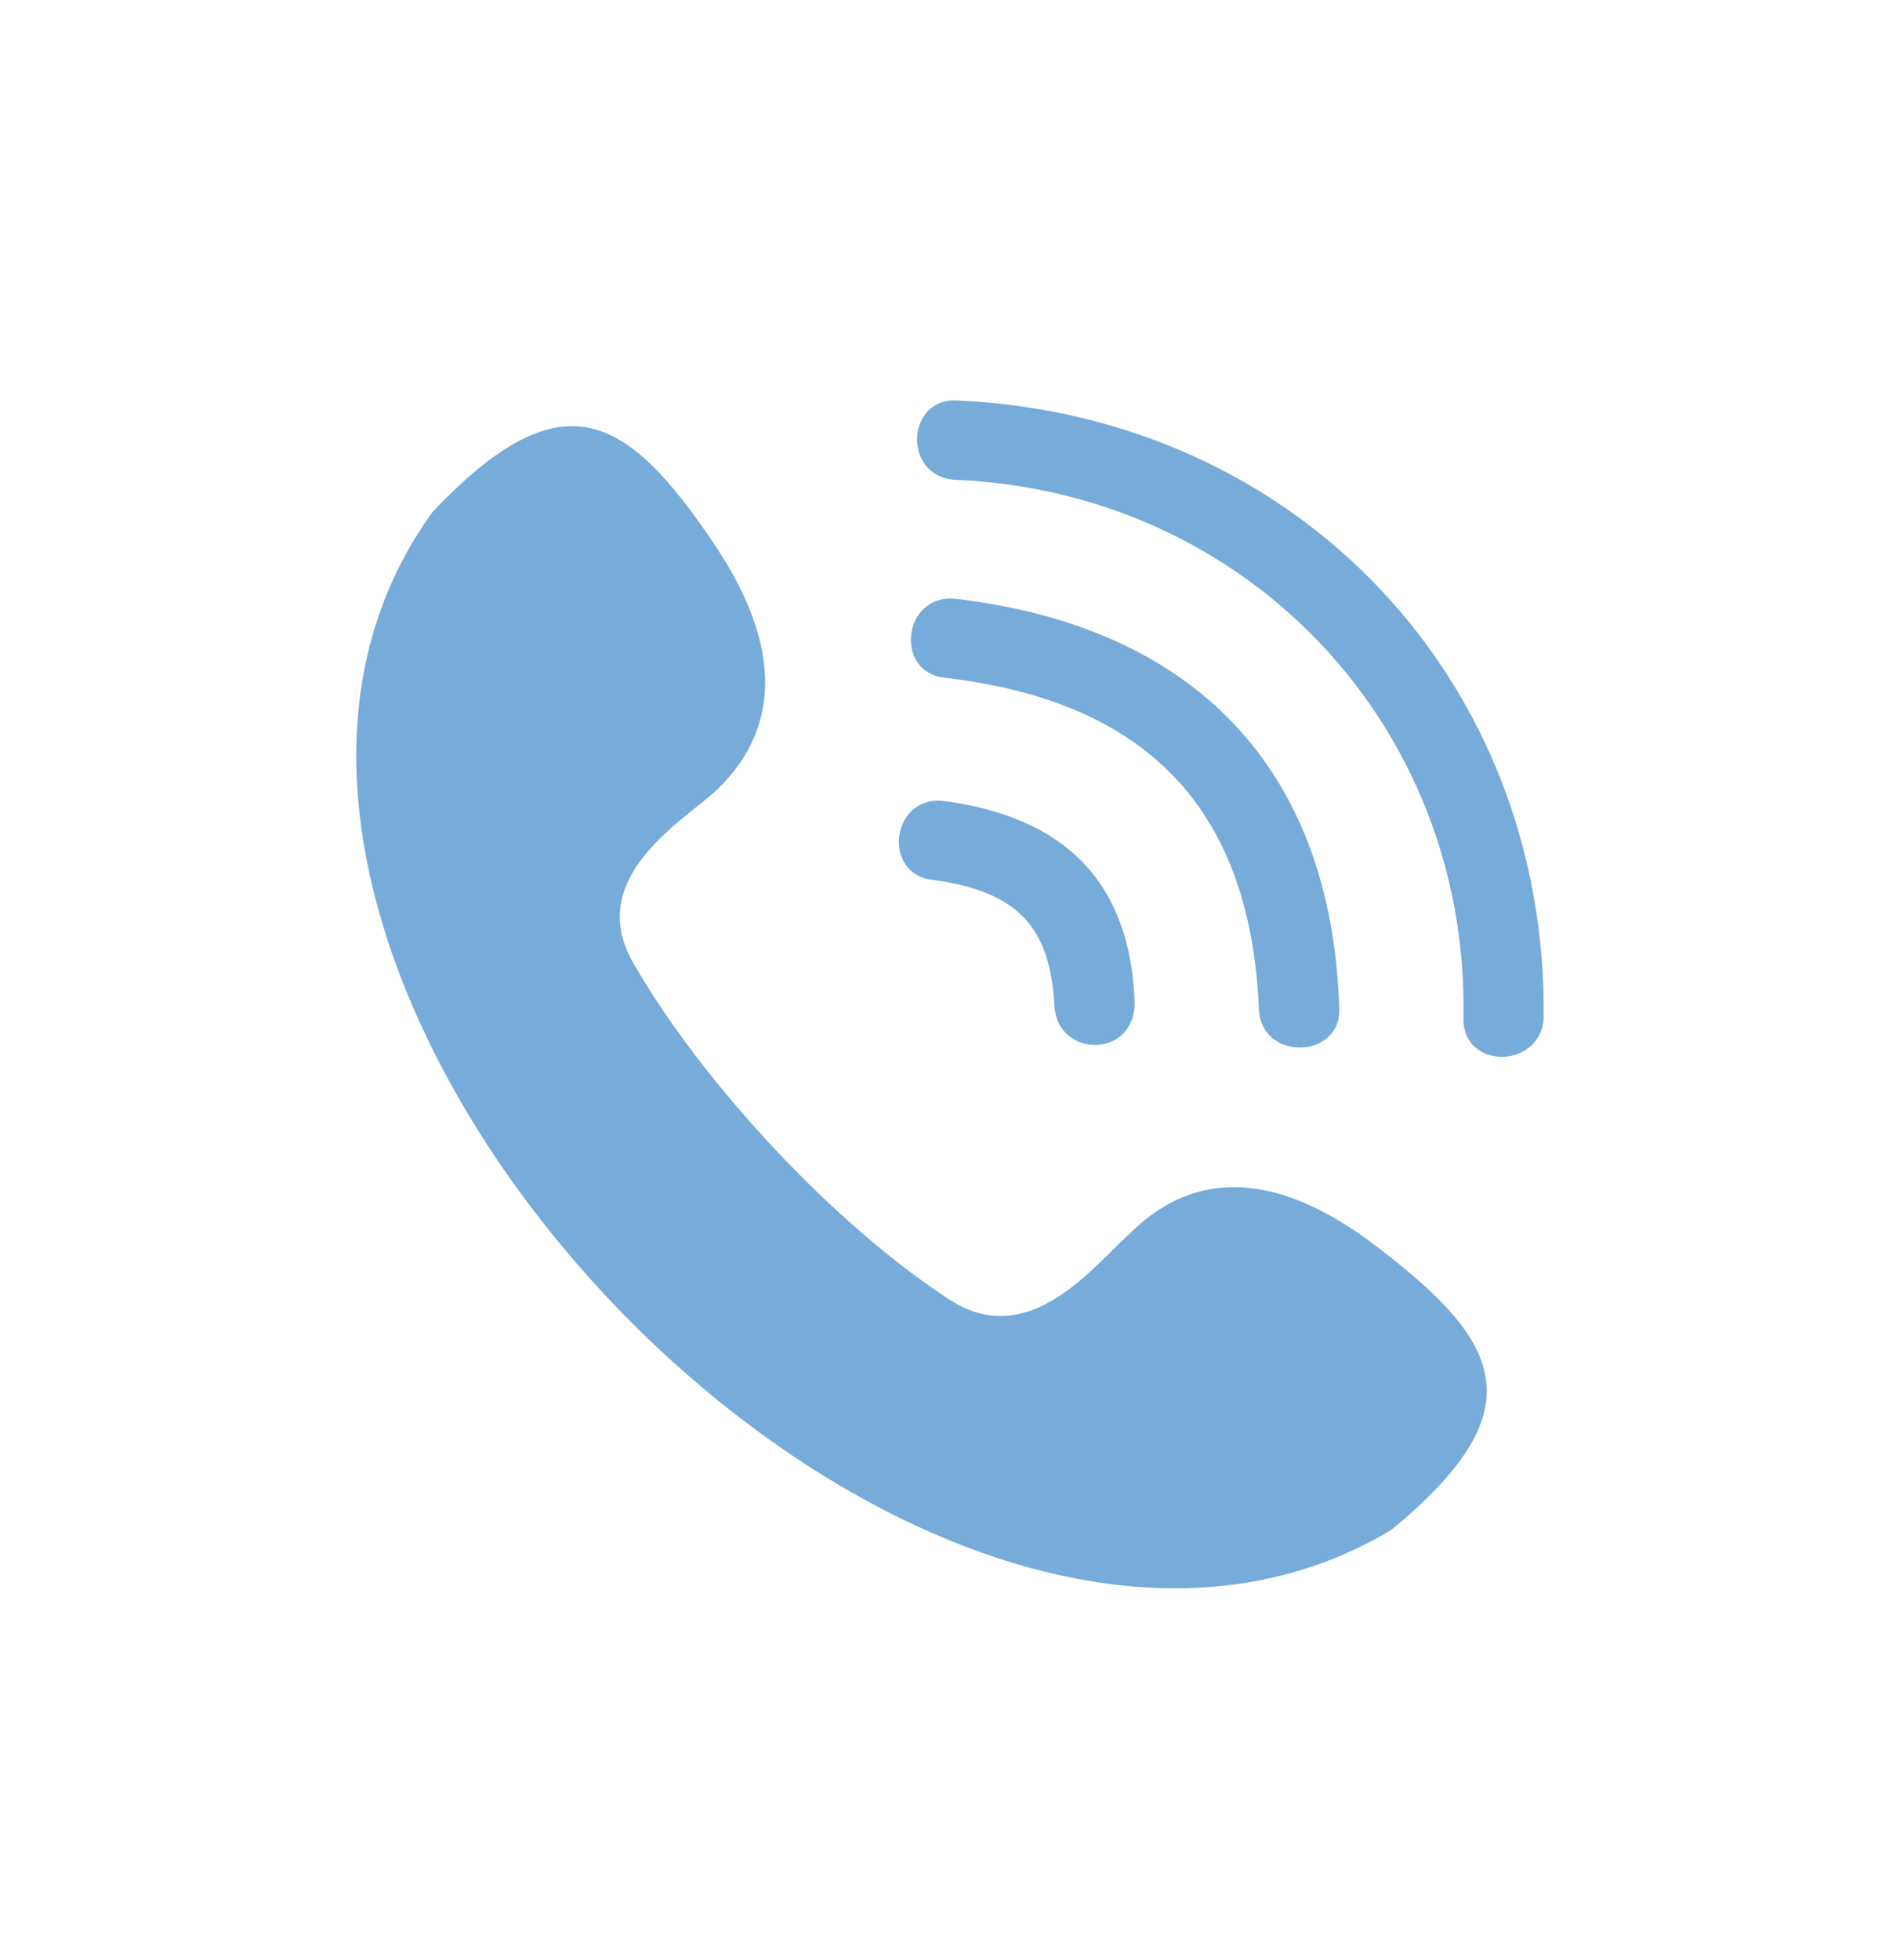 <svg width="32" height="33" viewBox="0 0 32 33" fill="none" xmlns="http://www.w3.org/2000/svg">
<path fill-rule="evenodd" clip-rule="evenodd" d="M10.668 16.217C9.858 14.816 11.411 13.882 12.019 13.348C12.964 12.481 13.37 11.146 12.019 9.145C10.533 6.943 9.452 6.343 7.291 8.611C1.753 16.217 15.328 30.628 23.433 25.757C25.864 23.756 25.324 22.622 23.23 21.02C21.339 19.553 19.988 19.82 19.043 20.754C18.435 21.287 17.354 22.755 16.004 21.888C14.045 20.62 11.816 18.218 10.668 16.217ZM25.999 17.151C25.932 18.018 24.581 18.018 24.648 17.084C24.716 12.214 21.001 8.278 16.071 8.077C15.193 8.011 15.261 6.676 16.139 6.743C21.879 7.01 26.067 11.48 25.999 17.151ZM19.11 16.884C19.11 17.818 17.827 17.818 17.76 16.951C17.692 15.616 17.152 15.016 15.733 14.816C14.855 14.749 14.991 13.415 15.868 13.482C17.962 13.748 19.043 14.883 19.11 16.884ZM22.555 16.951C22.622 17.818 21.271 17.885 21.204 17.017C21.069 13.615 19.313 11.814 15.936 11.413C15.058 11.347 15.193 10.012 16.071 10.079C20.123 10.546 22.42 12.948 22.555 16.951Z" fill="#77ABD9"/>
</svg>
